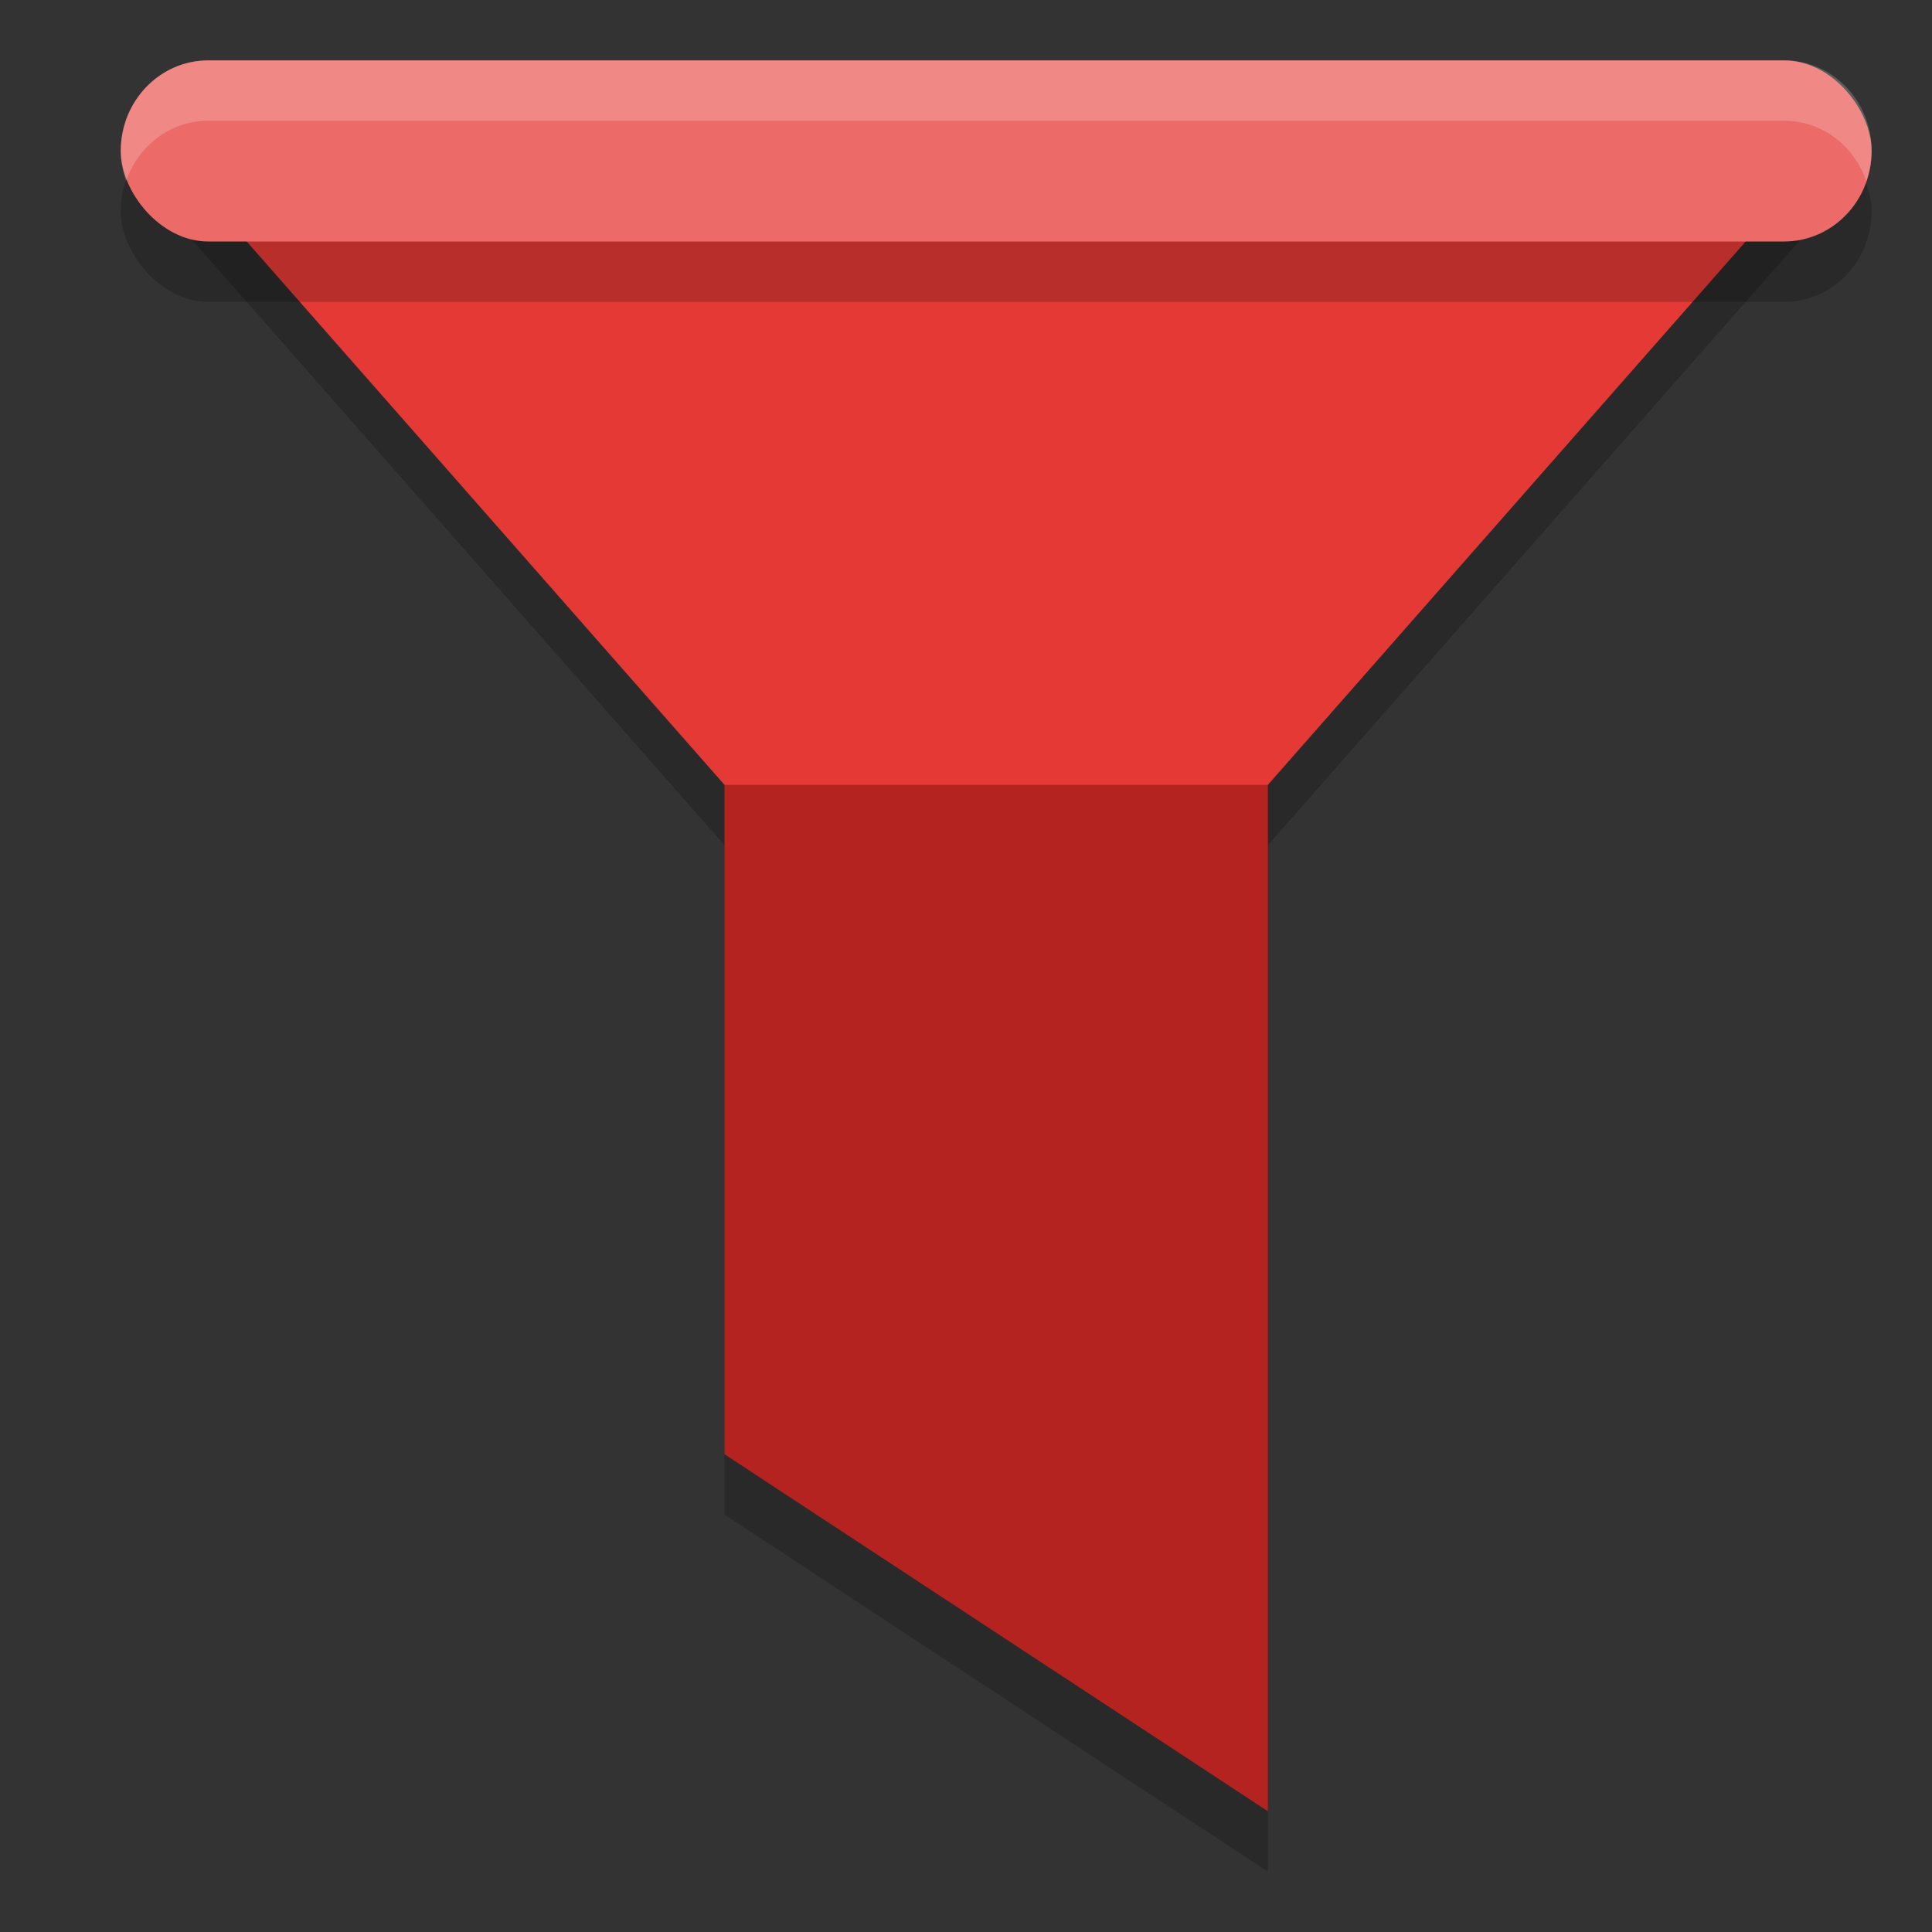 <svg xmlns="http://www.w3.org/2000/svg" width="32" height="32" version="1"><rect width="100%" height="100%" fill="#333333" stroke="none"/><defs>
<linearGradient id="ucPurpleBlue" x1="0%" y1="0%" x2="100%" y2="100%">
  <stop offset="0%" style="stop-color:#B794F4;stop-opacity:1"/>
  <stop offset="100%" style="stop-color:#4299E1;stop-opacity:1"/>
</linearGradient>
</defs>
 <path style="opacity:0.2" transform="matrix(0.725,0,0,0.476,-0.9,1.345)" d="M 5,4.427 24,4.427 43,4.427 33.5,20.882 24,37.336 14.5,20.882 Z"/>
 <path style="opacity:0.2" d="M 21,14 H 12 V 25.087 L 21,31 Z"/>
 <path style="fill:#e53935" transform="matrix(0.725,0,0,0.476,-0.9,0.345)" d="M 5,4.427 24,4.427 43,4.427 33.5,20.882 24,37.336 14.5,20.882 Z"/>
 <rect style="opacity:0.2" width="29" height="3" x="2" y="2" rx="1.45" ry="1.5"/>
 <rect style="fill:#ec6b68" width="29" height="3" x="2" y="1" rx="1.45" ry="1.5"/>
 <path style="fill:#b4231f" d="M 21,13 H 12 V 24.087 L 21,30 Z"/>
 <path style="opacity:0.2;fill:#ffffff" d="M 3.449 1 C 2.646 1 2 1.669 2 2.5 C 2 2.677 2.034 2.843 2.088 3 C 2.287 2.418 2.817 2 3.449 2 L 29.551 2 C 30.183 2 30.713 2.418 30.912 3 C 30.966 2.843 31 2.677 31 2.5 C 31 1.669 30.354 1 29.551 1 L 3.449 1 z"/>
</svg>
